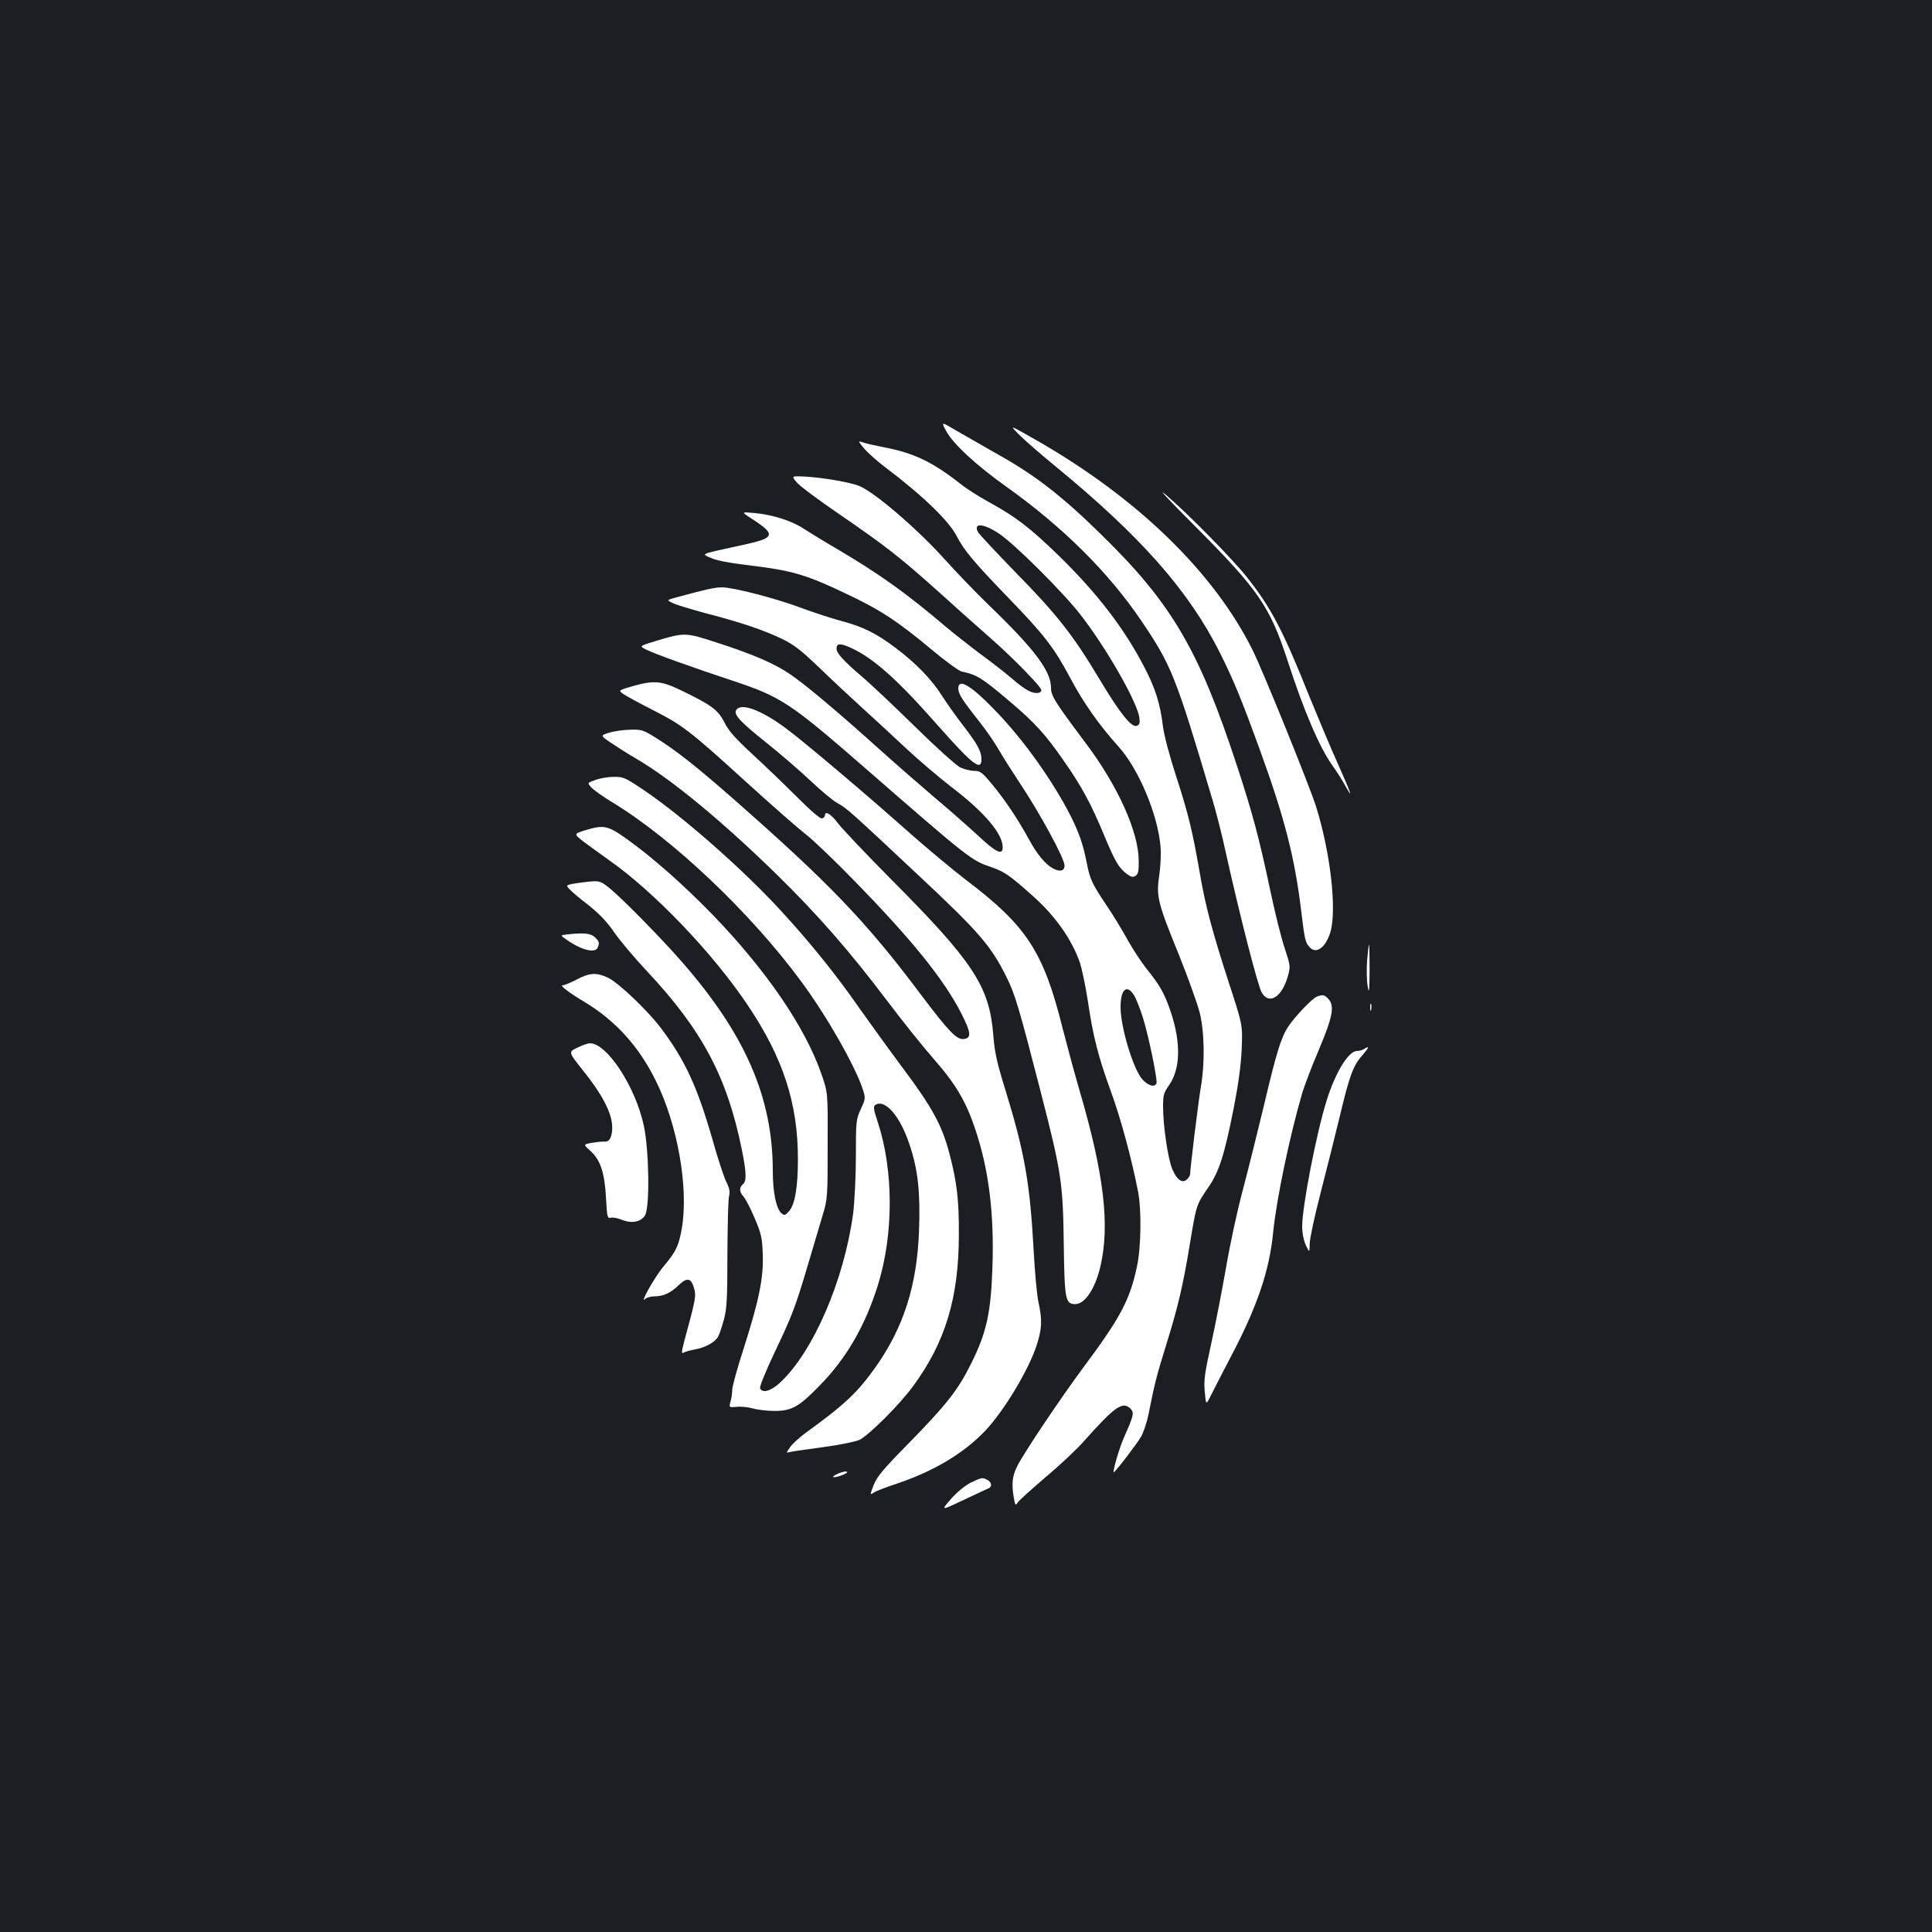 <?xml version="1.0" standalone="no"?>
<!DOCTYPE svg PUBLIC "-//W3C//DTD SVG 20010904//EN"
 "http://www.w3.org/TR/2001/REC-SVG-20010904/DTD/svg10.dtd">
<svg version="1.0" xmlns="http://www.w3.org/2000/svg"
 width="1000pt" height="1000pt" viewBox="0 0 1000 1000"
 preserveAspectRatio="xMidYMid meet">
<rect width="100%" height="100%" fill="#1b1f23"/>
<g transform="translate(0,1000) scale(0.1,-0.1)"
fill="#ffffff" stroke="none">
<path d="M4898 7768 c37 -67 152 -174 312 -288 293 -209 529 -444 698 -694
155 -229 177 -284 363 -910 22 -70 55 -201 74 -290 68 -307 166 -693 186 -724
38 -64 103 -24 134 82 15 53 15 55 -15 147 -18 52 -52 189 -76 304 -57 269
-90 393 -171 640 -198 604 -339 844 -710 1205 -195 191 -335 300 -521 404 -86
49 -189 108 -229 131 -72 43 -72 43 -45 -7z"/>
<path d="M5270 7755 c25 -26 108 -99 185 -162 449 -368 698 -650 861 -975 69
-139 107 -230 205 -499 128 -352 181 -559 214 -834 18 -148 21 -163 43 -187
34 -39 83 -4 108 77 34 115 1 410 -74 650 -35 110 -273 698 -328 809 -201 405
-600 791 -1124 1090 -135 77 -135 77 -90 31z"/>
<path d="M4472 7679 c18 -21 67 -65 108 -96 196 -148 333 -280 373 -360 37
-72 91 -136 266 -317 185 -191 237 -258 321 -416 68 -128 149 -243 250 -355
104 -116 203 -351 217 -518 3 -38 0 -104 -7 -150 -16 -106 -8 -140 104 -414
46 -115 93 -246 105 -292 26 -103 28 -265 6 -391 -12 -71 -55 -418 -55 -449 0
-5 -7 -17 -16 -25 -23 -23 -52 -4 -75 50 -23 50 -49 225 -49 327 0 58 4 72 29
107 61 85 65 220 11 382 -32 95 -56 138 -128 227 -26 33 -69 99 -96 147 -27
49 -74 127 -106 174 -78 116 -89 140 -105 224 -18 92 -39 154 -82 240 -89 176
-237 386 -379 535 -134 141 -204 185 -204 127 0 -27 22 -61 108 -170 34 -42
80 -109 103 -149 23 -40 68 -110 99 -157 110 -164 240 -403 240 -440 0 -28
-22 -34 -58 -16 -40 21 -84 73 -127 153 -56 102 -121 200 -188 281 -53 64 -63
72 -94 72 -19 0 -51 8 -71 17 -21 9 -127 105 -237 213 -110 108 -234 225 -275
259 -92 79 -130 120 -130 143 0 29 18 30 74 5 118 -54 241 -164 453 -405 177
-200 223 -236 223 -172 0 41 -21 79 -95 175 -34 44 -84 114 -110 155 -54 85
-137 170 -240 247 -99 75 -169 109 -277 138 -53 14 -144 44 -204 66 -130 50
-359 109 -417 109 -38 0 -85 -11 -240 -53 -47 -13 -47 -13 -14 -29 18 -9 96
-32 173 -53 182 -47 298 -87 392 -132 62 -30 100 -60 197 -153 66 -64 165
-156 219 -205 55 -50 154 -141 220 -203 67 -63 173 -153 236 -202 173 -131
270 -245 270 -315 0 -44 -33 -29 -131 63 -52 48 -150 134 -218 191 -67 57
-196 169 -285 249 -222 200 -389 340 -466 392 -82 56 -196 105 -380 164 -162
53 -166 53 -313 9 -89 -27 -89 -27 -53 -45 44 -22 238 -92 456 -164 240 -80
292 -114 660 -434 566 -493 566 -493 676 -530 61 -21 94 -44 206 -144 119
-105 206 -228 248 -350 10 -31 29 -121 41 -199 27 -184 54 -288 121 -472 50
-137 107 -349 139 -515 18 -94 15 -289 -6 -385 -37 -174 -86 -266 -277 -522
-120 -162 -305 -438 -342 -510 -27 -53 -31 -94 -18 -168 7 -39 8 -39 22 -19 8
11 74 70 145 131 72 60 160 143 195 183 159 179 201 209 241 169 21 -21 17
-36 -35 -153 -22 -50 -59 -176 -51 -176 8 0 121 149 142 185 13 24 30 76 38
116 30 153 44 208 90 354 62 199 89 313 125 534 33 198 32 194 96 288 54 78
82 167 129 404 25 127 38 223 42 309 5 125 5 125 -67 345 -85 262 -122 401
-150 567 -36 208 -59 306 -121 496 -36 111 -64 216 -70 265 -13 110 -39 195
-94 300 -104 202 -245 386 -446 582 -148 144 -223 201 -360 276 -50 27 -119
71 -151 97 -143 112 -239 158 -398 188 -41 8 -87 18 -103 24 -27 9 -27 9 5
-31z m699 -441 c80 -53 333 -305 421 -419 134 -172 291 -447 305 -531 4 -30 2
-39 -13 -45 -27 -10 -86 63 -194 243 -135 226 -219 333 -431 549 -102 105
-191 200 -197 211 -26 50 29 45 109 -8z m699 -2390 c11 -18 31 -69 45 -113 31
-99 77 -325 71 -342 -9 -23 -43 -13 -74 21 -47 54 -112 269 -112 374 0 92 33
120 70 60z"/>
<path d="M4125 7502 c16 -19 116 -93 220 -164 242 -166 319 -227 513 -401 86
-78 207 -186 269 -240 111 -97 263 -252 263 -269 0 -18 -33 -20 -63 -5 -18 8
-57 36 -87 63 -30 26 -105 85 -167 130 -61 46 -142 110 -180 142 -201 171
-342 272 -563 402 -69 40 -144 87 -168 102 -58 40 -162 74 -252 82 -74 7 -74
7 -25 -25 135 -87 130 -103 -42 -140 -228 -50 -214 -44 -163 -67 28 -13 96
-26 180 -36 250 -30 310 -48 555 -166 152 -74 236 -130 403 -269 73 -61 145
-114 160 -117 80 -17 104 -32 257 -162 121 -103 176 -163 269 -297 94 -134
142 -223 207 -379 62 -149 79 -177 122 -210 22 -16 31 -18 45 -9 13 8 17 25
16 79 -1 148 -107 383 -268 599 -167 223 -186 253 -186 295 0 87 -85 200 -324
430 -65 63 -168 170 -228 237 -140 155 -359 344 -441 378 -45 18 -185 43 -277
48 -75 4 -75 4 -45 -31z"/>
<path d="M6185 7277 c328 -329 388 -416 479 -695 85 -263 167 -453 233 -545
19 -26 48 -71 64 -100 45 -82 34 -48 -35 107 -36 79 -101 235 -147 347 -139
348 -201 466 -327 624 -74 93 -305 328 -413 420 -54 47 0 -12 146 -158z"/>
<path d="M3273 6448 c-71 -21 -72 -21 -50 -38 12 -9 81 -47 152 -83 159 -81
192 -106 492 -379 131 -119 268 -239 303 -266 36 -27 148 -134 250 -239 302
-309 466 -513 556 -689 51 -100 53 -127 12 -132 -36 -4 -76 37 -220 228 -286
382 -477 580 -978 1020 -193 169 -290 245 -395 311 -66 41 -74 44 -135 42 -36
-1 -85 -8 -109 -16 -44 -14 -44 -14 10 -51 30 -20 92 -60 139 -87 181 -107
442 -323 724 -599 211 -207 372 -391 570 -653 80 -106 190 -243 244 -304 110
-126 164 -218 211 -361 69 -207 97 -432 88 -707 -8 -240 -30 -341 -110 -502
-69 -139 -127 -213 -333 -423 -125 -127 -156 -165 -172 -207 -20 -52 -20 -52
2 -38 11 8 64 28 116 45 194 65 349 158 461 276 96 102 221 310 263 436 29 87
32 135 11 228 -8 36 -19 157 -25 270 -19 346 -46 502 -145 825 -46 147 -57
200 -64 290 -20 249 -103 376 -525 800 -131 132 -256 264 -278 293 -35 47 -68
68 -68 42 0 -6 -6 -13 -14 -16 -9 -4 -56 36 -128 108 -62 62 -166 162 -231
222 -89 82 -125 122 -147 166 -33 65 -66 90 -219 164 -109 53 -144 56 -258 24z"/>
<path d="M3813 6328 c-20 -23 12 -59 152 -171 72 -57 176 -147 231 -199 56
-53 120 -106 142 -117 41 -21 69 -46 425 -380 303 -284 366 -356 446 -517 44
-87 65 -158 176 -589 109 -423 117 -477 121 -794 4 -288 8 -311 60 -311 49 0
102 79 129 192 51 216 20 481 -110 923 -24 83 -62 223 -85 313 -99 397 -186
530 -502 769 -64 49 -190 154 -280 233 -221 197 -556 481 -650 550 -123 92
-227 132 -255 98z"/>
<path d="M3082 5963 c-43 -15 -43 -15 -20 -40 13 -14 59 -46 103 -73 316 -191
718 -572 982 -930 131 -177 278 -435 318 -556 16 -49 15 -51 -9 -104 -25 -53
-26 -63 -26 -245 0 -104 -7 -237 -14 -295 -47 -348 -207 -718 -380 -878 -47
-43 -91 -55 -102 -27 -3 7 30 90 74 182 94 198 107 232 174 457 28 94 62 209
76 256 25 82 26 95 26 360 1 275 1 275 -32 370 -85 245 -287 540 -567 829
-147 151 -307 293 -439 387 -100 72 -121 76 -219 46 -57 -18 -57 -18 -10 -56
27 -20 89 -65 138 -100 233 -164 537 -482 716 -750 182 -271 259 -506 259
-795 0 -144 -15 -234 -45 -269 -20 -23 -25 -24 -39 -13 -28 23 -46 108 -46
219 0 381 -142 708 -471 1084 -108 124 -312 331 -373 380 -47 38 -53 39 -105
35 -31 -3 -71 -9 -89 -12 -32 -7 -32 -8 -15 -27 10 -11 54 -49 99 -83 56 -45
96 -86 134 -142 30 -43 105 -132 167 -198 288 -307 417 -550 493 -927 24 -120
25 -161 5 -178 -20 -17 -19 -39 4 -64 10 -12 36 -61 57 -111 34 -80 39 -101
42 -185 5 -123 -20 -243 -98 -487 -33 -102 -60 -199 -60 -217 0 -17 -4 -45 -9
-61 -8 -30 -8 -30 31 -27 22 3 60 -1 84 -8 25 -7 76 -13 114 -13 88 0 127 22
236 135 135 138 232 306 297 513 83 265 83 596 0 848 -22 66 -24 80 -12 88 51
32 129 -59 178 -209 42 -126 55 -242 48 -439 -10 -285 -79 -502 -225 -709 -94
-132 -157 -192 -364 -342 -31 -23 -66 -55 -78 -72 -22 -31 -22 -31 2 -25 12 3
90 14 171 25 82 11 165 28 185 37 49 24 207 181 278 278 167 227 237 458 237
785 1 178 -10 272 -49 420 -38 145 -89 239 -242 443 -75 101 -177 242 -227
313 -115 166 -252 336 -402 499 -198 216 -509 489 -710 625 -97 65 -107 70
-156 69 -29 0 -71 -7 -95 -16z"/>
<path d="M2932 5163 c-33 -4 -33 -4 5 -30 76 -52 145 -68 157 -37 10 25 7 32
-16 54 -22 20 -60 23 -146 13z"/>
<path d="M7076 5028 c-3 -46 -2 -105 3 -133 7 -42 9 -28 10 83 0 72 -1 132 -3
132 -2 0 -6 -37 -10 -82z"/>
<path d="M2985 4930 c-31 -16 -64 -30 -73 -30 -17 0 33 -38 118 -89 158 -96
278 -229 365 -406 113 -228 170 -555 134 -764 -16 -90 -30 -119 -93 -194 -47
-55 -131 -206 -95 -169 7 6 28 12 45 12 48 0 84 17 127 58 44 43 66 37 81 -21
9 -37 6 -55 -51 -264 -16 -62 -17 -71 -4 -64 9 5 34 12 56 16 55 9 108 39 122
67 7 12 20 52 30 88 15 55 18 108 18 340 1 151 4 287 9 301 5 19 2 38 -13 68
-12 22 -46 125 -75 229 -78 270 -141 405 -263 568 -69 92 -219 235 -275 263
-60 28 -95 27 -163 -9z"/>
<path d="M6815 4841 c-25 -11 -113 -103 -148 -156 -37 -57 -61 -135 -128 -420
-33 -137 -82 -333 -109 -435 -27 -102 -65 -278 -84 -391 -20 -114 -54 -290
-76 -390 -35 -159 -40 -194 -34 -254 6 -69 6 -69 33 -15 15 30 61 120 103 200
135 256 199 444 218 643 17 168 83 488 151 722 12 39 50 139 86 223 71 169 82
225 49 261 -20 23 -30 24 -61 12z"/>
<path d="M7092 4785 c0 -16 2 -22 5 -12 2 9 2 23 0 30 -3 6 -5 -1 -5 -18z"/>
<path d="M2988 4577 c-47 -22 -47 -22 33 -122 92 -115 140 -205 147 -274 5
-54 -11 -93 -36 -90 -9 1 -39 -1 -66 -6 -48 -8 -48 -8 -8 -44 51 -47 72 -113
79 -247 5 -93 7 -101 24 -97 10 3 37 -2 59 -11 50 -20 96 -11 118 22 26 40 22
332 -5 463 -43 203 -191 430 -280 429 -10 0 -39 -10 -65 -23z"/>
<path d="M7060 4570 c-8 -5 -25 -10 -37 -10 -43 0 -111 -111 -156 -255 -54
-172 -127 -551 -127 -653 0 -35 8 -73 19 -97 19 -40 19 -40 20 9 1 28 26 145
56 260 30 116 75 296 100 399 49 206 69 262 115 313 37 43 40 54 10 34z"/>
<path d="M4341 2374 c-46 -19 -34 -28 14 -11 21 8 34 16 29 19 -5 4 -24 0 -43
-8z"/>
<path d="M5023 2325 c-30 -16 -71 -49 -102 -85 -52 -60 -52 -60 66 -4 65 31
124 58 131 61 18 8 15 31 -7 43 -27 14 -30 13 -88 -15z"/>
</g>
</svg>
